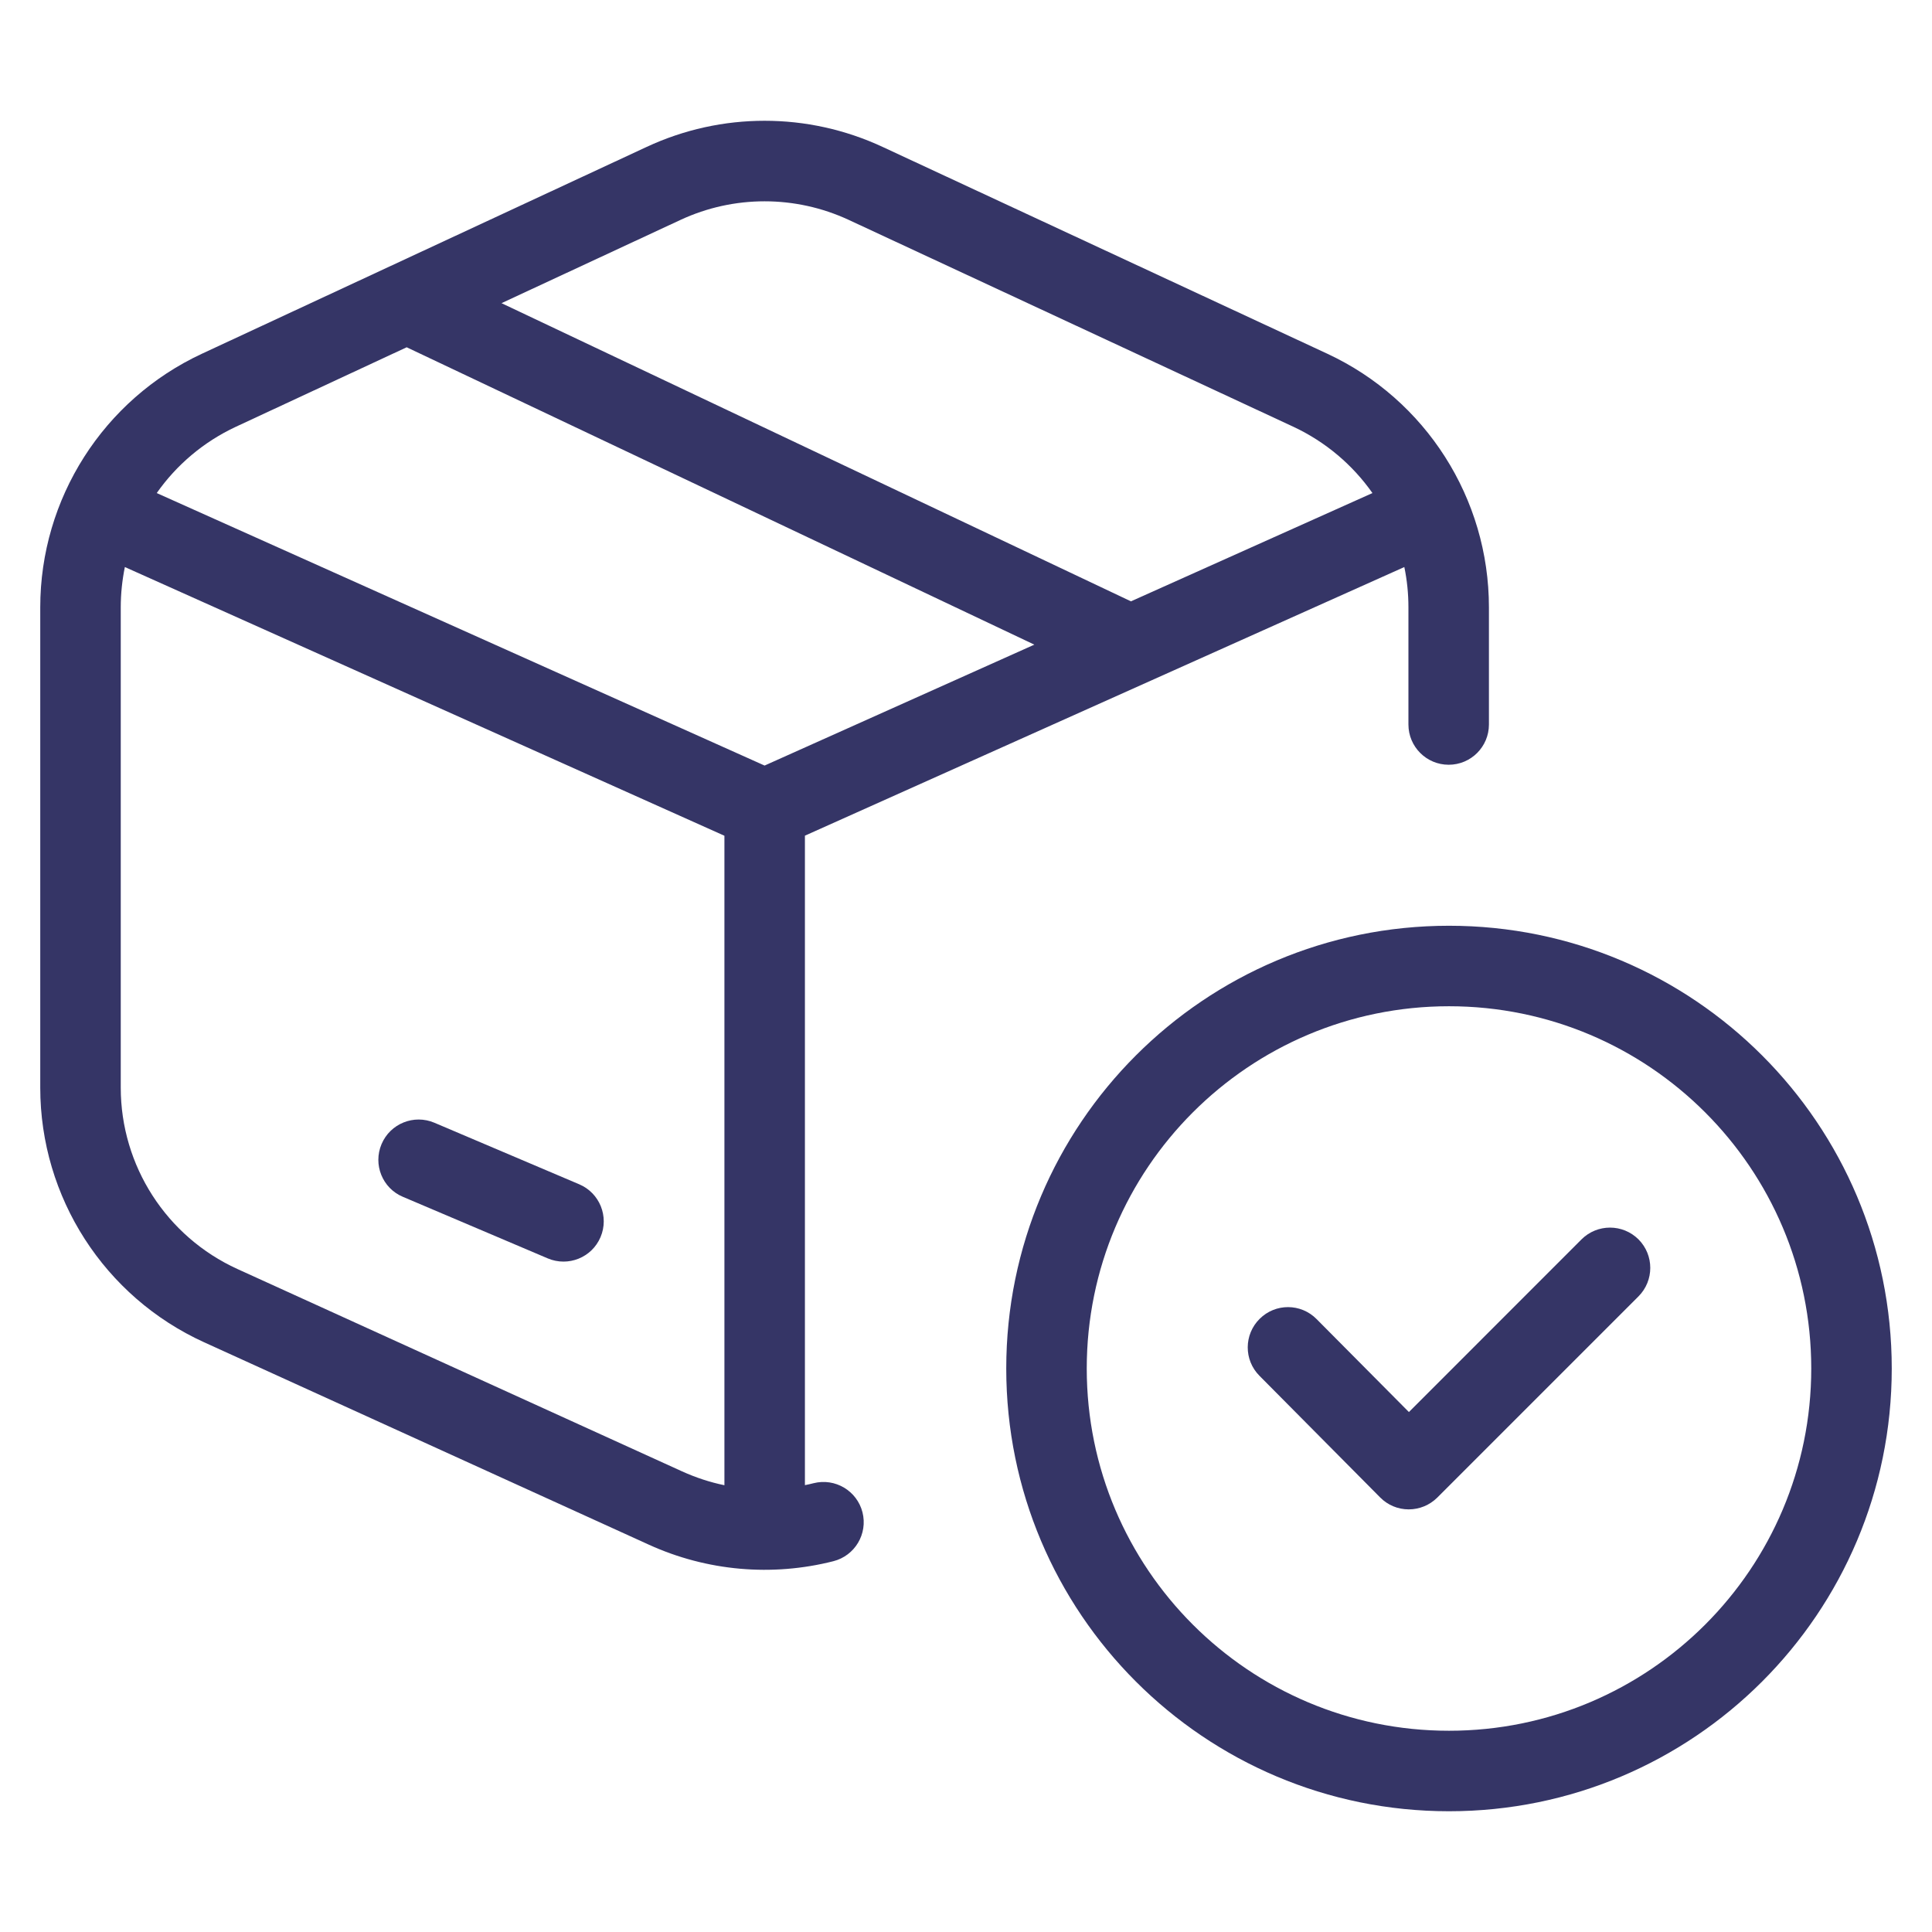 <svg width="24" height="24" viewBox="0 0 24 24" fill="none" xmlns="http://www.w3.org/2000/svg">
<path d="M5.396 13.947C5.141 13.839 4.848 13.958 4.74 14.212C4.632 14.466 4.75 14.76 5.004 14.867L6.804 15.632C7.059 15.74 7.352 15.622 7.46 15.368C7.568 15.114 7.45 14.82 7.196 14.712L5.396 13.947Z" fill="#353566"/>
<path fill-rule="evenodd" clip-rule="evenodd" d="M17.496 7.545C17.496 7.374 17.479 7.207 17.445 7.044L9.999 10.381L9.999 18.449C10.035 18.442 10.071 18.434 10.106 18.425C10.374 18.357 10.646 18.519 10.714 18.786C10.782 19.054 10.62 19.326 10.352 19.394C9.592 19.587 8.783 19.518 8.059 19.188L2.535 16.674C1.296 16.11 0.5 14.873 0.5 13.511V7.545C0.5 6.193 1.284 4.964 2.509 4.394L8.033 1.825C8.962 1.392 10.034 1.392 10.964 1.825L16.488 4.394C17.713 4.964 18.496 6.193 18.496 7.545V9C18.496 9.276 18.273 9.5 17.996 9.5C17.72 9.5 17.496 9.276 17.496 9V7.545ZM8.455 2.731C9.116 2.424 9.88 2.424 10.542 2.731L16.066 5.301C16.468 5.489 16.804 5.776 17.049 6.125L14.049 7.47L6.23 3.766L8.455 2.731ZM1.551 7.044L8.999 10.382L8.999 18.45C8.819 18.413 8.643 18.355 8.473 18.278L2.949 15.764C2.067 15.362 1.5 14.481 1.5 13.511V7.545C1.5 7.374 1.518 7.207 1.551 7.044ZM9.498 9.51L1.947 6.125C2.192 5.776 2.528 5.489 2.931 5.301L5.052 4.314L12.849 8.008L9.498 9.51Z" fill="#353566"/>
<path d="M20.354 15.396C20.549 15.592 20.549 15.908 20.354 16.104L17.854 18.604C17.759 18.698 17.632 18.75 17.499 18.75C17.366 18.75 17.239 18.697 17.145 18.602L15.645 17.09C15.45 16.894 15.452 16.577 15.648 16.383C15.844 16.188 16.16 16.189 16.355 16.386L17.502 17.541L19.646 15.396C19.842 15.201 20.158 15.201 20.354 15.396Z" fill="#353566"/>
<path fill-rule="evenodd" clip-rule="evenodd" d="M12.5 17C12.5 13.962 14.962 11.5 18 11.5C21.038 11.5 23.5 13.962 23.5 17C23.5 20.038 21.038 22.5 18 22.5C14.962 22.5 12.5 20.038 12.5 17ZM18 12.5C15.515 12.5 13.5 14.515 13.5 17C13.5 19.485 15.515 21.5 18 21.5C20.485 21.5 22.5 19.485 22.5 17C22.5 14.515 20.485 12.5 18 12.5Z" fill="#353566"/>
</svg>
